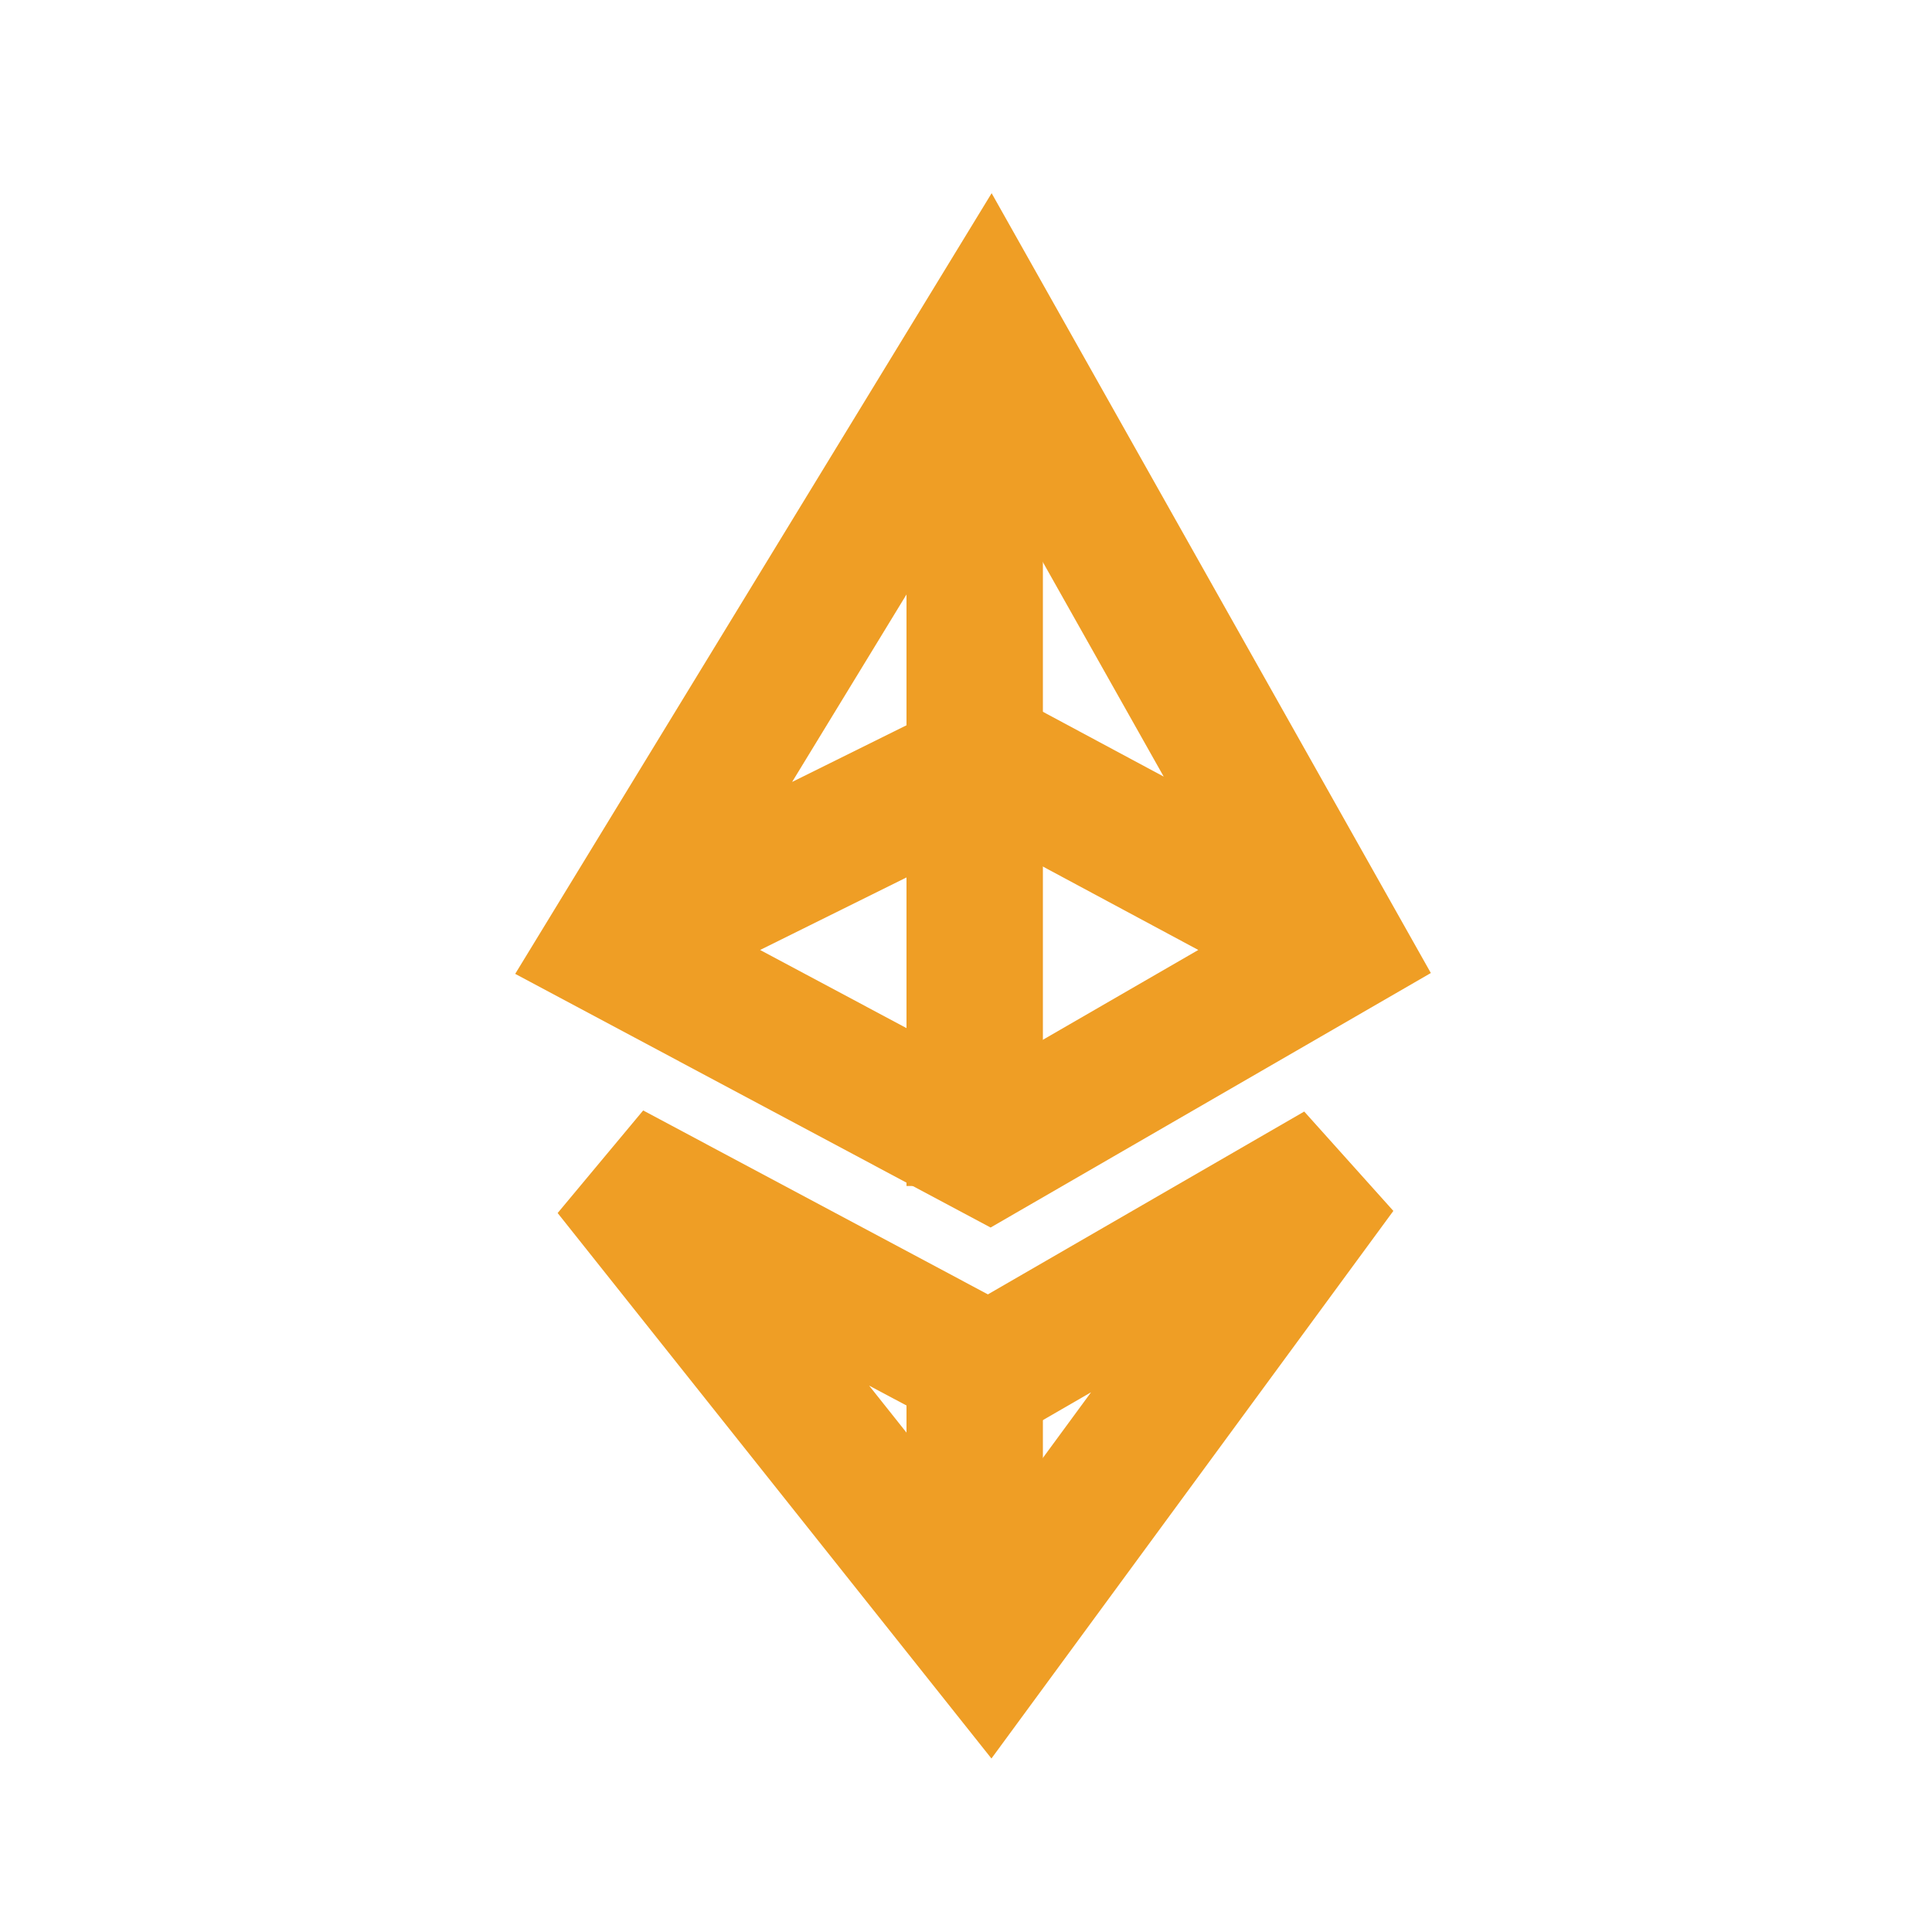 <svg width="30" height="30" viewBox="0 0 30 30" fill="none" xmlns="http://www.w3.org/2000/svg">
<path fill-rule="evenodd" clip-rule="evenodd" d="M15.398 3L22.218 15.109L15.382 19.061L8 15.122L15.398 3ZM11.803 14.751L15.34 16.639L18.607 14.751L15.341 12.998L11.803 14.751ZM18.07 12.059L15.38 10.616L12.3 12.142L15.324 7.185L18.07 12.059ZM8.659 18.836L9.987 17.243L15.34 20.099L20.252 17.26L21.636 18.803L15.395 27.306L8.659 18.836ZM13.495 21.515L15.327 23.819L16.942 21.619L15.382 22.521L13.495 21.515Z" fill="#EF9E25"/>
<path fill-rule="evenodd" clip-rule="evenodd" d="M14.076 18.416V5.798H16.194V18.416H14.076ZM16.194 20.974V24.857H14.076V20.974H16.194Z" fill="#EF9E25"/>
</svg>
